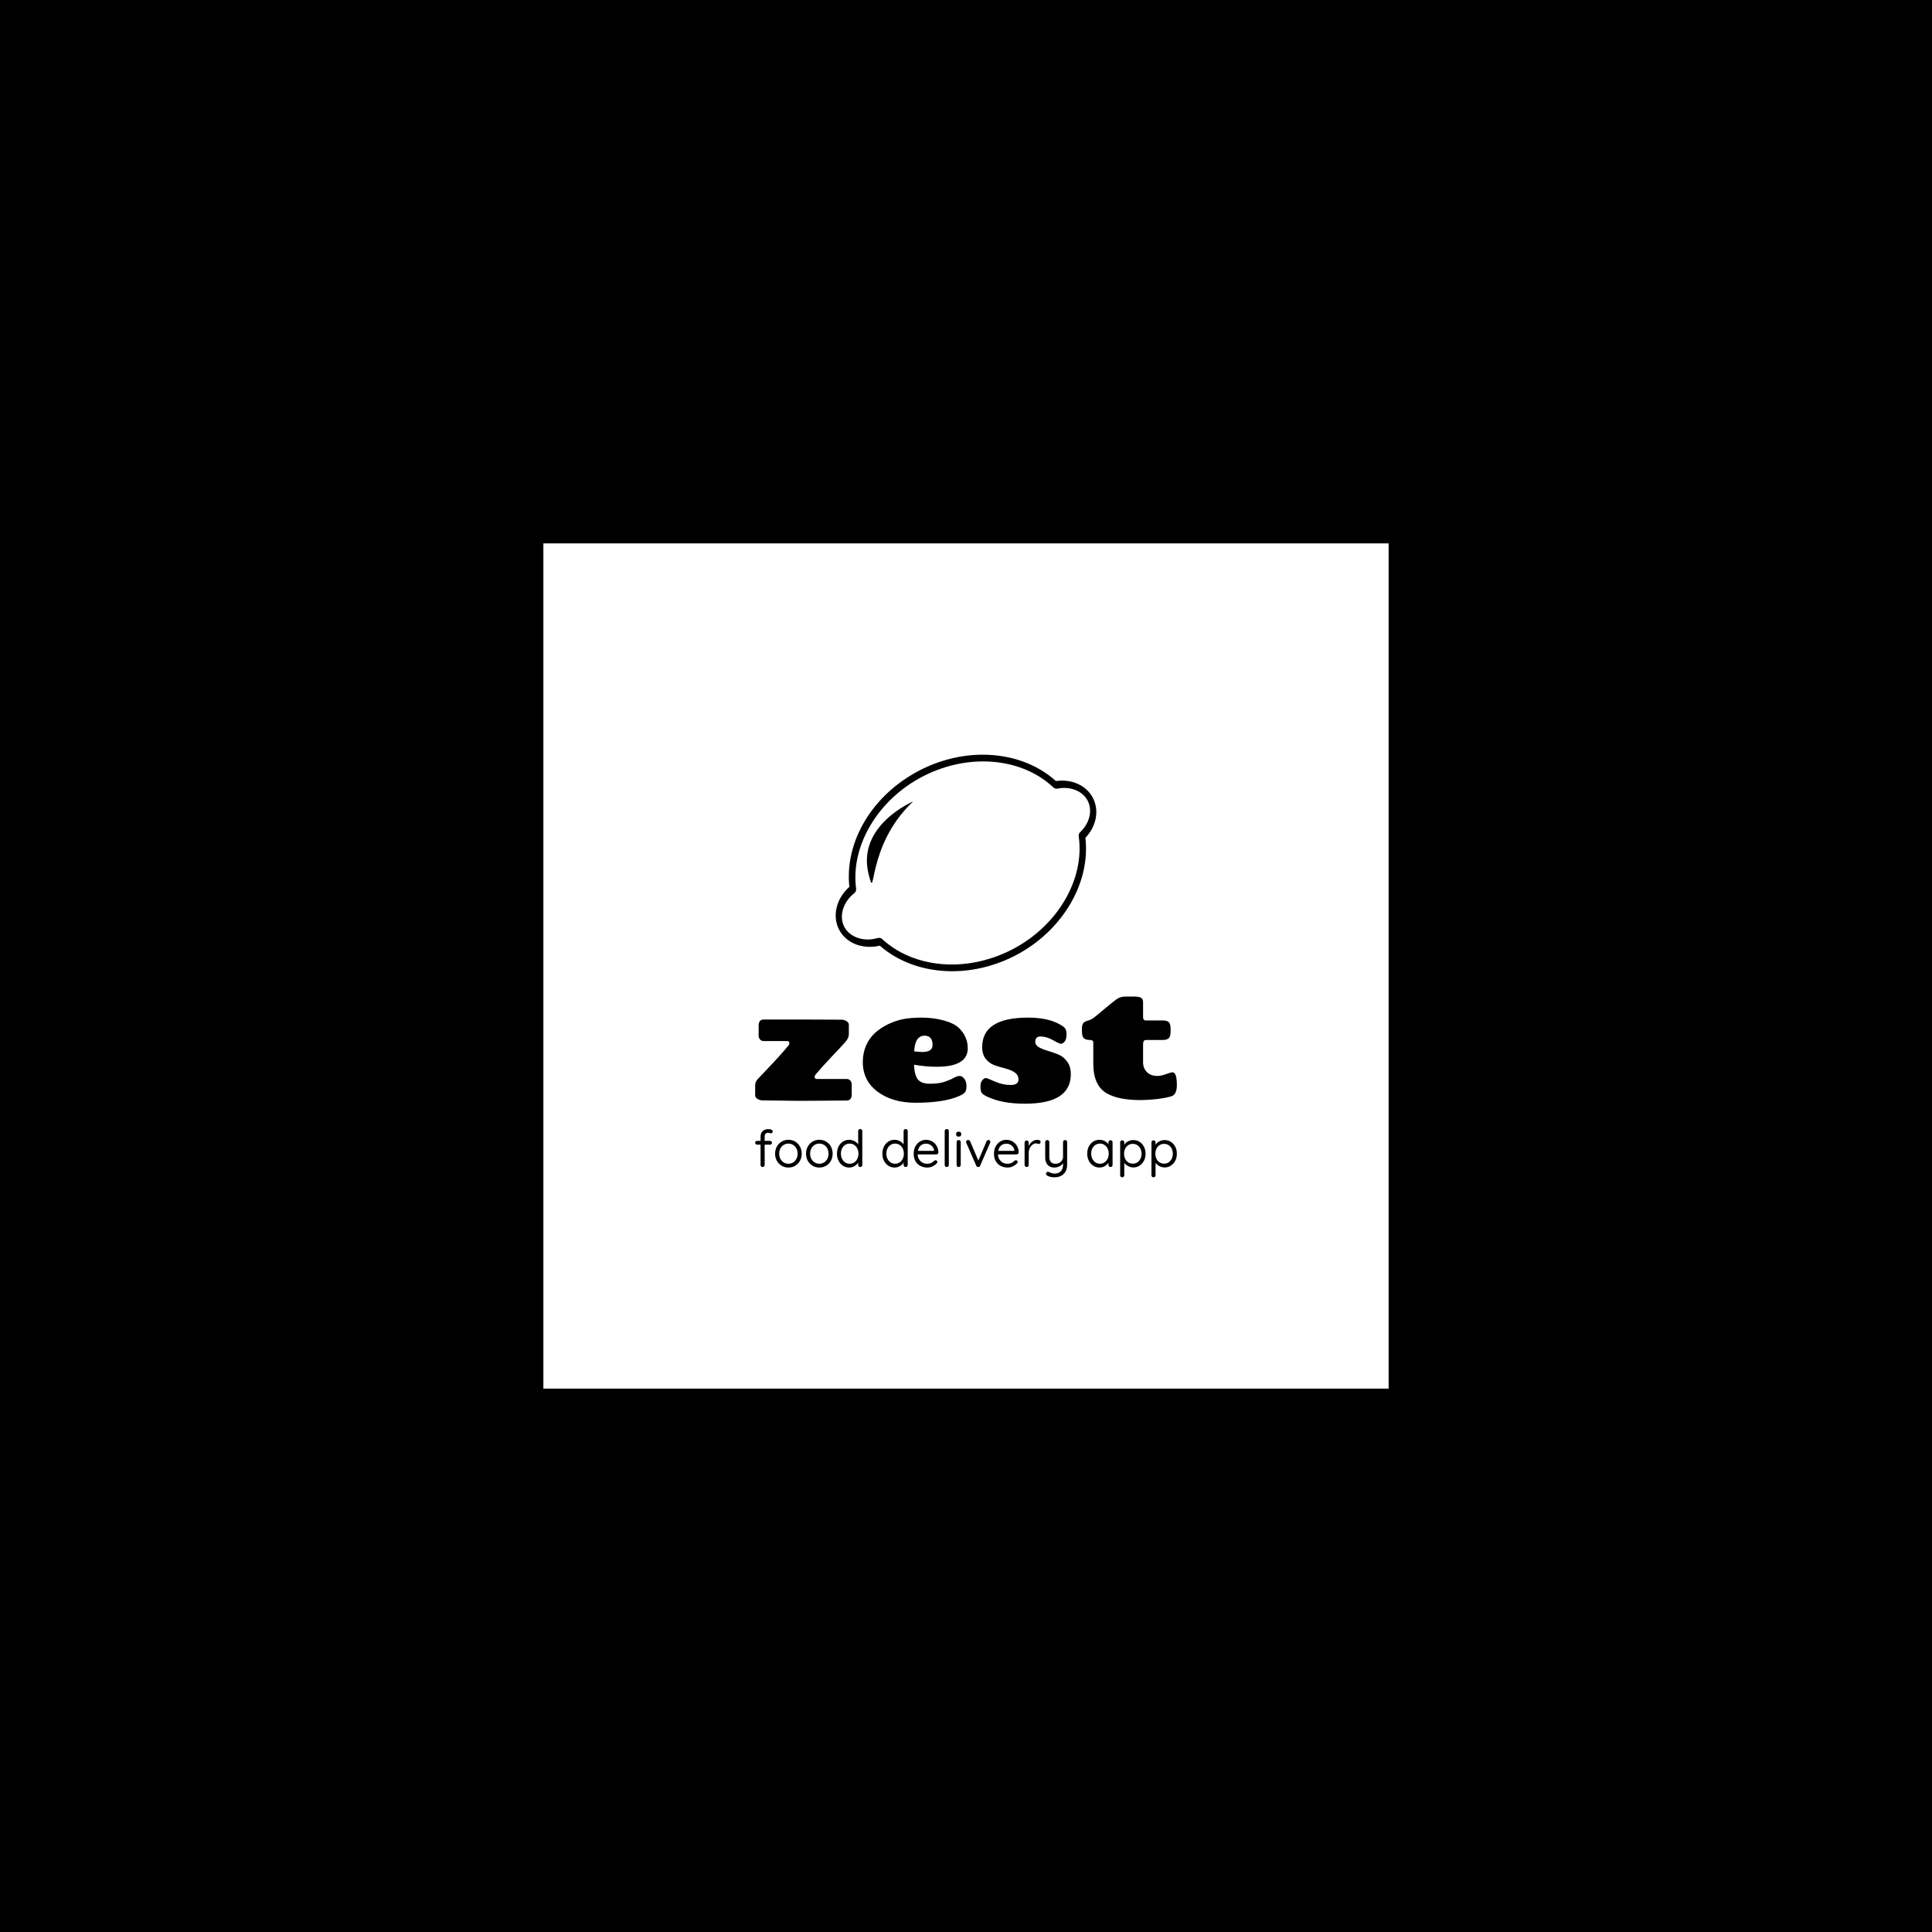 <svg xmlns="http://www.w3.org/2000/svg" version="1.1" xmlns:xlink="http://www.w3.org/1999/xlink" xmlns:svgjs="http://svgjs.dev/svgjs" width="1000" height="1000" viewBox="0 0 1000 1000"><rect width="1000" height="1000" fill="#000000"></rect><g transform="matrix(0.7,0,0,0.7,150,281.25)"><svg viewBox="0 0 512 320" data-background-color="#ffffff" preserveAspectRatio="xMidYMid meet" height="625" width="1000" xmlns="http://www.w3.org/2000/svg" xmlns:xlink="http://www.w3.org/1999/xlink"><g id="tight-bounds" transform="matrix(1,0,0,1,0,0)"><svg viewBox="0 0 512 320" height="320" width="512"><g><svg></svg></g><g><svg viewBox="0 0 512 320" height="320" width="512"><g><path xmlns="http://www.w3.org/2000/svg" d="M96 320l0-320 320 0 0 320z" fill="#ffffff" fill-rule="nonzero" stroke="none" stroke-width="1" stroke-linecap="butt" stroke-linejoin="miter" stroke-miterlimit="10" stroke-dasharray="" stroke-dashoffset="0" font-family="none" font-weight="none" font-size="none" text-anchor="none" style="mix-blend-mode: normal" data-fill-palette-color="tertiary"></path></g><g transform="matrix(1,0,0,1,176.169,80)"><svg viewBox="0 0 159.662 160" height="160" width="159.662"><g><svg viewBox="0 0 159.662 160" height="160" width="159.662"><g><svg viewBox="0 0 230.4 230.888" height="160" width="159.662"><g transform="matrix(1,0,0,1,0,132.123)"><svg viewBox="0 0 230.4 98.765" height="98.765" width="230.4"><g id="textblocktransform"><svg viewBox="0 0 230.4 98.765" height="98.765" width="230.4" id="textblock"><g><svg viewBox="0 0 230.4 58.553" height="58.553" width="230.4"><g transform="matrix(1,0,0,1,0,0)"><svg width="230.4" viewBox="2 -32.7 132.99 33.8" height="58.553" data-palette-color="#ffffff"><path d="M30.85 0.1L15.8 0.2 4.35 0.05Q3.5 0.05 2.75-0.4 2-0.85 2-1.6L2-1.6 2-4.55Q2-5.8 2.78-6.63 3.55-7.45 5.6-9.6L5.6-9.6Q10.1-14.3 12.45-17.2L12.45-17.2Q12.9-17.75 12.78-18.2 12.65-18.65 12.1-18.65L12.1-18.65 4.7-18.65Q3.95-18.65 3.53-19.18 3.1-19.7 3.1-20.35L3.1-20.35 3.1-23.5Q3.1-25.45 4.7-25.45L4.7-25.45Q23.15-25.45 29.2-25.4L29.2-25.4Q30.05-25.4 30.8-24.95 31.55-24.5 31.55-23.75L31.55-23.75 31.55-20.8Q31.55-19.65 30.48-18.4 29.4-17.15 26.28-13.88 23.15-10.6 21.1-8.15L21.1-8.15Q20.65-7.6 20.78-7.15 20.9-6.7 21.45-6.7L21.45-6.7 30.85-6.7Q31.6-6.7 32.02-6.18 32.45-5.65 32.45-5L32.45-5 32.45-1.85Q32.45 0.1 30.85 0.1L30.85 0.1ZM43.85-23.93Q46.15-25.05 48.57-25.55 51-26.05 54.57-26.05 58.15-26.05 61.4-25.18 64.65-24.3 66.25-22.8L66.25-22.8Q69.05-20.05 69.05-16.35L69.05-16.35Q69.05-10.55 59.25-10.55L59.25-10.55Q55.8-10.55 52.1-11.2L52.1-11.2Q52.25-7.9 53.32-6.55 54.4-5.2 57.15-5.2 59.9-5.2 61.7-5.8 63.5-6.4 64.6-7.03 65.7-7.65 66.47-7.65 67.25-7.65 67.8-6.95L67.8-6.95Q68.65-6.05 68.65-4.48 68.65-2.9 68.02-2.33 67.4-1.75 66.05-1.2L66.05-1.2Q61.3 0.8 52.55 0.8L52.55 0.8Q45.3 0.8 40.62-2.68 35.95-6.15 35.95-12.05L35.95-12.05Q35.95-14.9 37-17.28 38.05-19.65 39.8-21.23 41.55-22.8 43.85-23.93ZM55.45-20.35L55.45-20.35Q52.4-20.35 52.15-15.4L52.15-15.4Q54.55-15.2 54.65-15.2L54.65-15.2Q57.95-15.2 57.95-17.4L57.95-17.4Q57.95-20.35 55.45-20.35ZM85.05-6.55L85.05-6.55Q85.05-7.95 83.87-8.75 82.7-9.55 81.02-9.98 79.35-10.4 77.65-10.98 75.95-11.55 74.77-12.98 73.6-14.4 73.6-16.75L73.6-16.75Q73.6-26.05 88.05-26.05L88.05-26.05Q94.25-26.05 98-23.95L98-23.95Q99.2-23.3 99.7-22.73 100.2-22.15 100.2-20.7 100.2-19.25 99.62-18.53 99.05-17.8 98.47-17.8 97.9-17.8 95.97-18.93 94.05-20.05 92-20.1L92-20.1Q90.35-20.1 90.35-18.45L90.35-18.45Q90.35-17.35 91.5-16.7 92.65-16.05 94.3-15.58 95.95-15.1 97.6-14.43 99.25-13.75 100.4-12.18 101.55-10.6 101.55-8.2L101.55-8.2Q101.55 1.1 87.1 1.1L87.1 1.1Q80.05 1.1 75.6-0.95L75.6-0.95Q74.25-1.5 73.65-2.08 73.05-2.65 73.05-4.17 73.05-5.7 73.67-6.35 74.3-7 74.72-7 75.15-7 77.6-5.9 80.05-4.8 82.55-4.8 85.05-4.8 85.05-6.55ZM108.64-11.55L108.64-18.2Q108.64-19 107.54-19L107.54-19Q105.59-19 105.24-20.3L105.24-20.3Q105.04-20.95 105.04-22.3 105.04-23.65 105.42-24.23 105.79-24.8 106.87-25.08 107.94-25.35 108.82-26.03 109.69-26.7 112.42-29 115.14-31.3 116.22-32 117.29-32.7 118.89-32.7L118.89-32.7 121.39-32.7Q123.14-32.7 123.74-32.27 124.34-31.85 124.34-30.95L124.34-30.95 124.34-26.2Q124.34-25.15 125.24-25.15L125.24-25.15 130.59-25.15Q131.89-25.15 132.47-24.6 133.04-24.05 133.04-22.08 133.04-20.1 132.44-19.55 131.84-19 130.64-19L130.64-19 125.44-19Q124.74-19 124.54-18.65 124.34-18.3 124.34-17.65L124.34-17.65 124.34-11.65Q124.44-9.95 125.62-8.8 126.79-7.65 128.94-7.65L128.94-7.65Q129.99-7.65 131.54-8.22 133.09-8.8 133.64-8.8L133.64-8.8Q134.99-8.8 134.99-4.8L134.99-4.8Q134.99-1.9 133.44-1.3L133.44-1.3Q131.84-0.75 128.94-0.4 126.04-0.05 123.14-0.05 120.24-0.05 117.62-0.53 114.99-1 112.84-2.2L112.84-2.2Q108.64-4.65 108.64-11.55L108.64-11.55Z" opacity="1" transform="matrix(1,0,0,1,0,0)" fill="#000000" class="undefined-text-0" data-fill-palette-color="quaternary" id="text-0"></path></svg></g></svg></g><g transform="matrix(1,0,0,1,0,72.376)"><svg viewBox="0 0 230.4 26.389" height="26.389" width="230.4"><g transform="matrix(1,0,0,1,0,0)"><svg width="230.4" viewBox="1.45 -37 410.31 47" height="26.389" data-palette-color="#ffffff"><path d="M14.5-36.9L14.5-36.9Q15.35-36.9 16.28-36.7 17.2-36.5 17.88-36 18.55-35.5 18.55-34.65L18.55-34.65Q18.55-33.85 18.05-33.33 17.55-32.8 16.85-32.8L16.85-32.8Q16.4-32.8 15.6-33.08 14.8-33.35 13.95-33.35L13.95-33.35Q12.8-33.35 12.08-32.85 11.35-32.35 11.03-31.53 10.7-30.7 10.7-29.7L10.7-29.7 10.7-2.05Q10.7-1.2 10.13-0.6 9.55 0 8.7 0L8.7 0Q7.8 0 7.25-0.6 6.7-1.2 6.7-2.05L6.7-2.05 6.7-29.65Q6.7-33 8.78-34.95 10.85-36.9 14.5-36.9ZM3.35-25.45L15.9-25.45Q16.7-25.45 17.25-24.93 17.8-24.4 17.8-23.6L17.8-23.6Q17.8-22.8 17.25-22.28 16.7-21.75 15.9-21.75L15.9-21.75 3.35-21.75Q2.55-21.75 2-22.3 1.45-22.85 1.45-23.6L1.45-23.6Q1.45-24.45 2-24.95 2.55-25.45 3.35-25.45L3.35-25.45ZM46.75-13L46.75-13Q46.75-9.1 45.05-6.05 43.35-3 40.42-1.25 37.5 0.5 33.8 0.5L33.8 0.5Q30.15 0.5 27.22-1.25 24.3-3 22.57-6.05 20.85-9.1 20.85-13L20.85-13Q20.85-16.9 22.57-19.95 24.3-23 27.22-24.75 30.15-26.5 33.8-26.5L33.8-26.5Q37.5-26.5 40.42-24.75 43.35-23 45.05-19.95 46.75-16.9 46.75-13ZM42.75-13L42.75-13Q42.75-15.9 41.57-18.1 40.4-20.3 38.37-21.55 36.35-22.8 33.8-22.8L33.8-22.8Q31.3-22.8 29.25-21.55 27.2-20.3 26.02-18.1 24.85-15.9 24.85-13L24.85-13Q24.85-10.15 26.02-7.95 27.2-5.75 29.25-4.48 31.3-3.2 33.8-3.2L33.8-3.2Q36.35-3.2 38.37-4.48 40.4-5.75 41.57-7.95 42.75-10.15 42.75-13ZM76.84-13L76.84-13Q76.84-9.1 75.14-6.05 73.44-3 70.52-1.25 67.59 0.5 63.89 0.5L63.89 0.5Q60.24 0.5 57.32-1.25 54.39-3 52.67-6.05 50.95-9.1 50.95-13L50.95-13Q50.95-16.9 52.67-19.95 54.39-23 57.32-24.75 60.24-26.5 63.89-26.5L63.89-26.5Q67.59-26.5 70.52-24.75 73.44-23 75.14-19.95 76.84-16.9 76.84-13ZM72.84-13L72.84-13Q72.84-15.9 71.67-18.1 70.5-20.3 68.47-21.55 66.44-22.8 63.89-22.8L63.89-22.8Q61.39-22.8 59.34-21.55 57.3-20.3 56.12-18.1 54.95-15.9 54.95-13L54.95-13Q54.95-10.15 56.12-7.95 57.3-5.75 59.34-4.48 61.39-3.2 63.89-3.2L63.89-3.2Q66.44-3.2 68.47-4.48 70.5-5.75 71.67-7.95 72.84-10.15 72.84-13ZM103.69-37L103.69-37Q104.59-37 105.14-36.43 105.69-35.85 105.69-35L105.69-35 105.69-2.05Q105.69-1.2 105.12-0.6 104.54 0 103.69 0L103.69 0Q102.84 0 102.27-0.6 101.69-1.2 101.69-2.05L101.69-2.05 101.69-6.8 102.64-7.15Q102.64-5.95 101.92-4.63 101.19-3.3 99.87-2.15 98.54-1 96.79-0.25 95.04 0.5 92.99 0.5L92.99 0.5Q89.59 0.5 86.89-1.25 84.19-3 82.62-6.05 81.04-9.1 81.04-13L81.04-13Q81.04-16.95 82.62-20 84.19-23.05 86.87-24.78 89.54-26.5 92.89-26.5L92.89-26.5Q94.99-26.5 96.82-25.8 98.64-25.1 100.04-23.9 101.44-22.7 102.22-21.25 102.99-19.8 102.99-18.35L102.99-18.35 101.69-18.65 101.69-35Q101.69-35.85 102.27-36.43 102.84-37 103.69-37ZM93.39-3.2L93.39-3.2Q95.94-3.2 97.84-4.48 99.74-5.75 100.84-7.98 101.94-10.2 101.94-13L101.94-13Q101.94-15.85 100.84-18.05 99.74-20.25 97.82-21.53 95.89-22.8 93.39-22.8L93.39-22.8Q90.94-22.8 89.02-21.53 87.09-20.25 85.99-18.05 84.89-15.85 84.89-13L84.89-13Q84.89-10.25 85.99-8.03 87.09-5.8 89.02-4.5 90.94-3.2 93.39-3.2ZM147.89-37L147.89-37Q148.79-37 149.34-36.43 149.89-35.85 149.89-35L149.89-35 149.89-2.05Q149.89-1.2 149.31-0.6 148.74 0 147.89 0L147.89 0Q147.04 0 146.46-0.6 145.89-1.2 145.89-2.05L145.89-2.05 145.89-6.8 146.84-7.15Q146.84-5.95 146.11-4.63 145.39-3.3 144.06-2.15 142.74-1 140.99-0.25 139.24 0.5 137.19 0.5L137.19 0.5Q133.79 0.5 131.09-1.25 128.39-3 126.81-6.05 125.24-9.1 125.24-13L125.24-13Q125.24-16.95 126.81-20 128.39-23.05 131.06-24.78 133.74-26.5 137.09-26.5L137.09-26.5Q139.19-26.5 141.01-25.8 142.84-25.1 144.24-23.9 145.64-22.7 146.41-21.25 147.19-19.8 147.19-18.35L147.19-18.35 145.89-18.65 145.89-35Q145.89-35.85 146.46-36.43 147.04-37 147.89-37ZM137.59-3.2L137.59-3.2Q140.14-3.2 142.04-4.48 143.94-5.75 145.04-7.98 146.14-10.2 146.14-13L146.14-13Q146.14-15.85 145.04-18.05 143.94-20.25 142.01-21.53 140.09-22.8 137.59-22.8L137.59-22.8Q135.14-22.8 133.21-21.53 131.29-20.25 130.19-18.05 129.09-15.85 129.09-13L129.09-13Q129.09-10.25 130.19-8.03 131.29-5.8 133.21-4.5 135.14-3.2 137.59-3.2ZM168.99 0.5L168.99 0.5Q164.99 0.5 161.99-1.2 158.99-2.9 157.34-5.88 155.69-8.85 155.69-12.75L155.69-12.75Q155.69-17.1 157.41-20.18 159.14-23.25 161.89-24.88 164.64-26.5 167.74-26.5L167.74-26.5Q170.09-26.5 172.21-25.65 174.34-24.8 176.01-23.18 177.69-21.55 178.69-19.28 179.69-17 179.74-14.2L179.74-14.2Q179.69-13.4 179.09-12.85 178.49-12.3 177.69-12.3L177.69-12.3 157.94-12.3 157.03-15.75 176.29-15.75 175.49-15.05 175.49-16.15Q175.34-18.2 174.16-19.68 172.99-21.15 171.28-21.95 169.59-22.75 167.74-22.75L167.74-22.75Q166.24-22.75 164.76-22.23 163.28-21.7 162.11-20.53 160.94-19.35 160.24-17.5 159.53-15.65 159.53-13.05L159.53-13.05Q159.53-10.15 160.71-7.95 161.89-5.75 163.99-4.48 166.09-3.2 168.84-3.2L168.84-3.2Q170.64-3.2 171.94-3.65 173.24-4.1 174.16-4.78 175.09-5.45 175.74-6.15L175.74-6.15Q176.39-6.6 177.04-6.6L177.04-6.6Q177.74-6.6 178.24-6.1 178.74-5.6 178.74-4.9L178.74-4.9Q178.74-4.05 177.94-3.4L177.94-3.4Q176.49-1.85 174.11-0.68 171.74 0.5 168.99 0.5ZM189.88-35L189.88-2.05Q189.88-1.2 189.28-0.6 188.68 0 187.83 0L187.83 0Q186.98 0 186.43-0.6 185.88-1.2 185.88-2.05L185.88-2.05 185.88-35Q185.88-35.85 186.46-36.43 187.03-37 187.88-37L187.88-37Q188.78-37 189.33-36.43 189.88-35.85 189.88-35L189.88-35ZM201.48-24.25L201.48-2.05Q201.48-1.2 200.91-0.6 200.33 0 199.48 0L199.48 0Q198.58 0 198.03-0.6 197.48-1.2 197.48-2.05L197.48-2.05 197.48-24.25Q197.48-25.1 198.06-25.68 198.63-26.25 199.48-26.25L199.48-26.25Q200.33-26.25 200.91-25.68 201.48-25.1 201.48-24.25L201.48-24.25ZM199.48-29.6L199.48-29.6Q198.23-29.6 197.63-30.1 197.03-30.6 197.03-31.65L197.03-31.65 197.03-32.35Q197.03-33.4 197.68-33.9 198.33-34.4 199.53-34.4L199.53-34.4Q200.73-34.4 201.33-33.9 201.93-33.4 201.93-32.35L201.93-32.35 201.93-31.65Q201.93-30.6 201.31-30.1 200.68-29.6 199.48-29.6ZM208.68-26.3L208.68-26.3Q209.28-26.3 209.83-25.98 210.38-25.65 210.63-25.05L210.63-25.05 218.93-5.55 218.13-5.15 226.58-25Q227.13-26.35 228.43-26.3L228.43-26.3Q229.18-26.3 229.73-25.8 230.28-25.3 230.28-24.55L230.28-24.55Q230.28-24.25 230.2-23.98 230.13-23.7 230.03-23.5L230.03-23.5 220.38-1.3Q219.83-0.05 218.63 0L218.63 0Q217.98 0.05 217.4-0.28 216.83-0.6 216.58-1.3L216.58-1.3 206.93-23.45Q206.83-23.65 206.75-23.9 206.68-24.15 206.68-24.5L206.68-24.5Q206.68-25.15 207.2-25.73 207.73-26.3 208.68-26.3ZM247.13 0.5L247.13 0.5Q243.13 0.5 240.13-1.2 237.13-2.9 235.48-5.88 233.83-8.85 233.83-12.75L233.83-12.75Q233.83-17.1 235.55-20.18 237.28-23.25 240.03-24.88 242.78-26.5 245.88-26.5L245.88-26.5Q248.23-26.5 250.35-25.65 252.48-24.8 254.15-23.18 255.83-21.55 256.83-19.28 257.83-17 257.88-14.2L257.88-14.2Q257.83-13.4 257.23-12.85 256.63-12.3 255.83-12.3L255.83-12.3 236.08-12.3 235.18-15.75 254.43-15.75 253.63-15.05 253.63-16.15Q253.48-18.2 252.3-19.68 251.13-21.15 249.43-21.95 247.73-22.75 245.88-22.75L245.88-22.75Q244.38-22.75 242.9-22.23 241.43-21.7 240.25-20.53 239.08-19.35 238.38-17.5 237.68-15.65 237.68-13.05L237.68-13.05Q237.68-10.15 238.85-7.95 240.03-5.75 242.13-4.48 244.23-3.2 246.98-3.2L246.98-3.2Q248.78-3.2 250.08-3.65 251.38-4.1 252.3-4.78 253.23-5.45 253.88-6.15L253.88-6.15Q254.53-6.6 255.18-6.6L255.18-6.6Q255.88-6.6 256.38-6.1 256.88-5.6 256.88-4.9L256.88-4.9Q256.88-4.05 256.08-3.4L256.08-3.4Q254.63-1.85 252.25-0.68 249.88 0.5 247.13 0.5ZM265.62 0L265.62 0Q264.77 0 264.2-0.6 263.62-1.2 263.62-2.05L263.62-2.05 263.62-23.85Q263.62-24.7 264.2-25.28 264.77-25.85 265.62-25.85L265.62-25.85Q266.52-25.85 267.07-25.28 267.62-24.7 267.62-23.85L267.62-23.85 267.62-17.25 267.02-18.3Q267.32-19.85 268.1-21.33 268.87-22.8 270.07-23.98 271.27-25.15 272.82-25.83 274.37-26.5 276.22-26.5L276.22-26.5Q277.32-26.5 278.25-25.98 279.17-25.45 279.17-24.5L279.17-24.5Q279.17-23.45 278.62-22.95 278.07-22.45 277.37-22.45L277.37-22.45Q276.72-22.45 276.12-22.73 275.52-23 274.62-23L274.62-23Q273.37-23 272.15-22.33 270.92-21.65 269.9-20.4 268.87-19.15 268.25-17.57 267.62-16 267.62-14.2L267.62-14.2 267.62-2.05Q267.62-1.2 267.05-0.6 266.47 0 265.62 0ZM303.02-26.25L303.02-26.25Q303.87-26.25 304.45-25.68 305.02-25.1 305.02-24.25L305.02-24.25 305.02-2.45Q305.02 1.75 303.37 4.53 301.72 7.3 298.95 8.65 296.17 10 292.67 10L292.67 10Q290.72 10 288.92 9.6 287.12 9.2 285.97 8.55L285.97 8.55Q285.02 8.1 284.65 7.43 284.27 6.75 284.52 6L284.52 6Q284.87 5.1 285.55 4.75 286.22 4.4 286.97 4.75L286.97 4.75Q287.77 5.1 289.3 5.73 290.82 6.35 292.72 6.35L292.72 6.35Q295.32 6.35 297.17 5.35 299.02 4.35 300.02 2.43 301.02 0.5 301.02-2.35L301.02-2.35 301.02-5.9 301.62-4.65Q300.82-3.1 299.47-1.95 298.12-0.8 296.37-0.15 294.62 0.5 292.52 0.5L292.52 0.5Q289.67 0.5 287.7-0.73 285.72-1.95 284.7-4.13 283.67-6.3 283.67-9.15L283.67-9.15 283.67-24.25Q283.67-25.1 284.25-25.68 284.82-26.25 285.67-26.25L285.67-26.25Q286.57-26.25 287.12-25.68 287.67-25.1 287.67-24.25L287.67-24.25 287.67-10.05Q287.67-6.65 289.17-4.93 290.67-3.2 293.82-3.2L293.82-3.2Q295.82-3.2 297.45-4.1 299.07-5 300.05-6.58 301.02-8.15 301.02-10.05L301.02-10.05 301.02-24.25Q301.02-25.1 301.57-25.68 302.12-26.25 303.02-26.25ZM347.22-26.1L347.22-26.1Q348.12-26.1 348.67-25.53 349.22-24.95 349.22-24.1L349.22-24.1 349.22-2.05Q349.22-1.2 348.64-0.6 348.07 0 347.22 0L347.22 0Q346.37 0 345.79-0.6 345.22-1.2 345.22-2.05L345.22-2.05 345.22-6.8 346.17-6.9Q346.17-5.8 345.42-4.5 344.67-3.2 343.37-2.08 342.07-0.95 340.32-0.23 338.57 0.5 336.52 0.5L336.52 0.5Q333.12 0.5 330.39-1.28 327.67-3.05 326.12-6.1 324.57-9.15 324.57-13.05L324.57-13.05Q324.57-17 326.14-20.03 327.72-23.05 330.39-24.78 333.07-26.5 336.42-26.5L336.42-26.5Q338.57-26.5 340.42-25.8 342.27-25.1 343.64-23.9 345.02-22.7 345.77-21.25 346.52-19.8 346.52-18.35L346.52-18.35 345.22-18.65 345.22-24.1Q345.22-24.95 345.79-25.53 346.37-26.1 347.22-26.1ZM336.92-3.2L336.92-3.2Q339.42-3.2 341.34-4.5 343.27-5.8 344.37-8.03 345.47-10.25 345.47-13.05L345.47-13.05Q345.47-15.8 344.37-18.03 343.27-20.25 341.34-21.53 339.42-22.8 336.92-22.8L336.92-22.8Q334.47-22.8 332.54-21.55 330.62-20.3 329.52-18.1 328.42-15.9 328.42-13.05L328.42-13.05Q328.42-10.25 329.52-8.03 330.62-5.8 332.54-4.5 334.47-3.2 336.92-3.2ZM369.36-26.25L369.36-26.25Q372.76-26.25 375.46-24.55 378.16-22.85 379.74-19.85 381.31-16.85 381.31-12.95L381.31-12.95Q381.31-9.1 379.74-6.08 378.16-3.05 375.49-1.33 372.81 0.4 369.46 0.4L369.46 0.4Q367.61 0.4 365.99-0.18 364.36-0.75 363.04-1.68 361.71-2.6 360.81-3.78 359.91-4.95 359.51-6.1L359.51-6.1 360.61-6.8 360.61 7.95Q360.61 8.8 360.06 9.4 359.51 10 358.61 10L358.61 10Q357.76 10 357.19 9.43 356.61 8.85 356.61 7.95L356.61 7.95 356.61-24Q356.61-24.85 357.19-25.43 357.76-26 358.61-26L358.61-26Q359.51-26 360.06-25.43 360.61-24.85 360.61-24L360.61-24 360.61-19.55 359.86-19.95Q360.21-21.2 361.09-22.35 361.96-23.5 363.24-24.38 364.51-25.25 366.09-25.75 367.66-26.25 369.36-26.25ZM368.91-22.55L368.91-22.55Q366.41-22.55 364.49-21.3 362.56-20.05 361.49-17.9 360.41-15.75 360.41-12.95L360.41-12.95Q360.41-10.2 361.49-8 362.56-5.8 364.49-4.55 366.41-3.3 368.91-3.3L368.91-3.3Q371.41-3.3 373.31-4.55 375.21-5.8 376.31-8 377.41-10.2 377.41-12.95L377.41-12.95Q377.41-15.75 376.31-17.9 375.21-20.05 373.31-21.3 371.41-22.55 368.91-22.55ZM399.81-26.25L399.81-26.25Q403.21-26.25 405.91-24.55 408.61-22.85 410.19-19.85 411.76-16.85 411.76-12.95L411.76-12.95Q411.76-9.1 410.19-6.08 408.61-3.05 405.94-1.33 403.26 0.4 399.91 0.4L399.91 0.4Q398.06 0.4 396.44-0.18 394.81-0.75 393.49-1.68 392.16-2.6 391.26-3.78 390.36-4.95 389.96-6.1L389.96-6.1 391.06-6.8 391.06 7.95Q391.06 8.8 390.51 9.4 389.96 10 389.06 10L389.06 10Q388.21 10 387.64 9.43 387.06 8.85 387.06 7.95L387.06 7.95 387.06-24Q387.06-24.85 387.64-25.43 388.21-26 389.06-26L389.06-26Q389.96-26 390.51-25.43 391.06-24.85 391.06-24L391.06-24 391.06-19.55 390.31-19.95Q390.66-21.2 391.54-22.35 392.41-23.5 393.69-24.38 394.96-25.25 396.54-25.75 398.11-26.25 399.81-26.25ZM399.36-22.55L399.36-22.55Q396.86-22.55 394.94-21.3 393.01-20.05 391.94-17.9 390.86-15.75 390.86-12.95L390.86-12.95Q390.86-10.2 391.94-8 393.01-5.8 394.94-4.55 396.86-3.3 399.36-3.3L399.36-3.3Q401.86-3.3 403.76-4.55 405.66-5.8 406.76-8 407.86-10.2 407.86-12.95L407.86-12.95Q407.86-15.75 406.76-17.9 405.66-20.05 403.76-21.3 401.86-22.55 399.36-22.55Z" opacity="1" transform="matrix(1,0,0,1,0,0)" fill="#000000" class="undefined-text-1" data-fill-palette-color="quaternary" id="text-1"></path></svg></g></svg></g></svg></g></svg></g><g transform="matrix(1,0,0,1,44.006,0)"><svg viewBox="0 0 142.387 118.3" height="118.3" width="142.387"><g><svg xmlns:x="http://ns.adobe.com/Extensibility/1.0/" xmlns:i="http://ns.adobe.com/AdobeIllustrator/10.0/" xmlns:graph="http://ns.adobe.com/Graphs/1.0/" xmlns="http://www.w3.org/2000/svg" xmlns:xlink="http://www.w3.org/1999/xlink" version="1.1" x="0" y="0" viewBox="4.999 12.612 90.002 74.777" enable-background="new 0 0 100 100" xml:space="preserve" height="118.3" width="142.387" class="icon-icon-0" data-fill-palette-color="quaternary" id="icon-0"><g fill="#ffffff" data-fill-palette-color="quaternary"><path fill="#000000" d="M45.235 87.389c0 0 0 0-0.002 0-9.646 0-18.481-3.129-24.995-8.827-1.141 0.27-2.297 0.407-3.448 0.407-4.713 0-8.687-2.234-10.631-5.979-2.437-4.7-0.931-10.76 3.562-14.722-1.67-15.718 7.964-31.79 24.216-40.213 6.87-3.559 14.417-5.443 21.823-5.443 9.812 0 18.759 3.227 25.301 9.103 5.444-0.793 10.529 1.517 12.762 5.826 2.259 4.354 1.205 9.801-2.596 13.787 1.838 15.629-7.997 32.237-24.167 40.622C60.188 85.507 52.642 87.389 45.235 87.389zM19.957 75.856c0.4 0 0.793 0.146 1.094 0.426 6.124 5.663 14.675 8.781 24.069 8.781 0.005 0 0.005 0 0.005 0 7.069 0 14.28-1.801 20.858-5.209 15.64-8.105 25.075-24.178 22.939-39.083-0.072-0.517 0.109-1.034 0.487-1.394 3.313-3.127 4.359-7.503 2.601-10.89-1.736-3.349-5.993-5.047-10.398-4.152-0.512 0.108-1.043-0.047-1.422-0.407-6.146-5.796-14.774-8.992-24.293-8.992-7.074 0-14.285 1.803-20.863 5.216-15.498 8.028-24.948 23.979-22.979 38.779 0.07 0.561-0.155 1.123-0.603 1.476-3.925 3.071-5.391 7.971-3.481 11.647 1.883 3.639 6.783 5.284 11.527 3.869C19.646 75.879 19.806 75.856 19.957 75.856z" data-fill-palette-color="quaternary"></path><path fill="#000000" d="M31.748 28.768c0 0-19.636 8.236-15.37 25.142C19.077 64.604 15.288 44.204 31.748 28.768z" data-fill-palette-color="quaternary"></path></g></svg></g></svg></g><g></g></svg></g></svg></g></svg></g></svg></g><defs></defs></svg><rect width="512" height="320" fill="none" stroke="none" visibility="hidden"></rect></g></svg></g></svg>